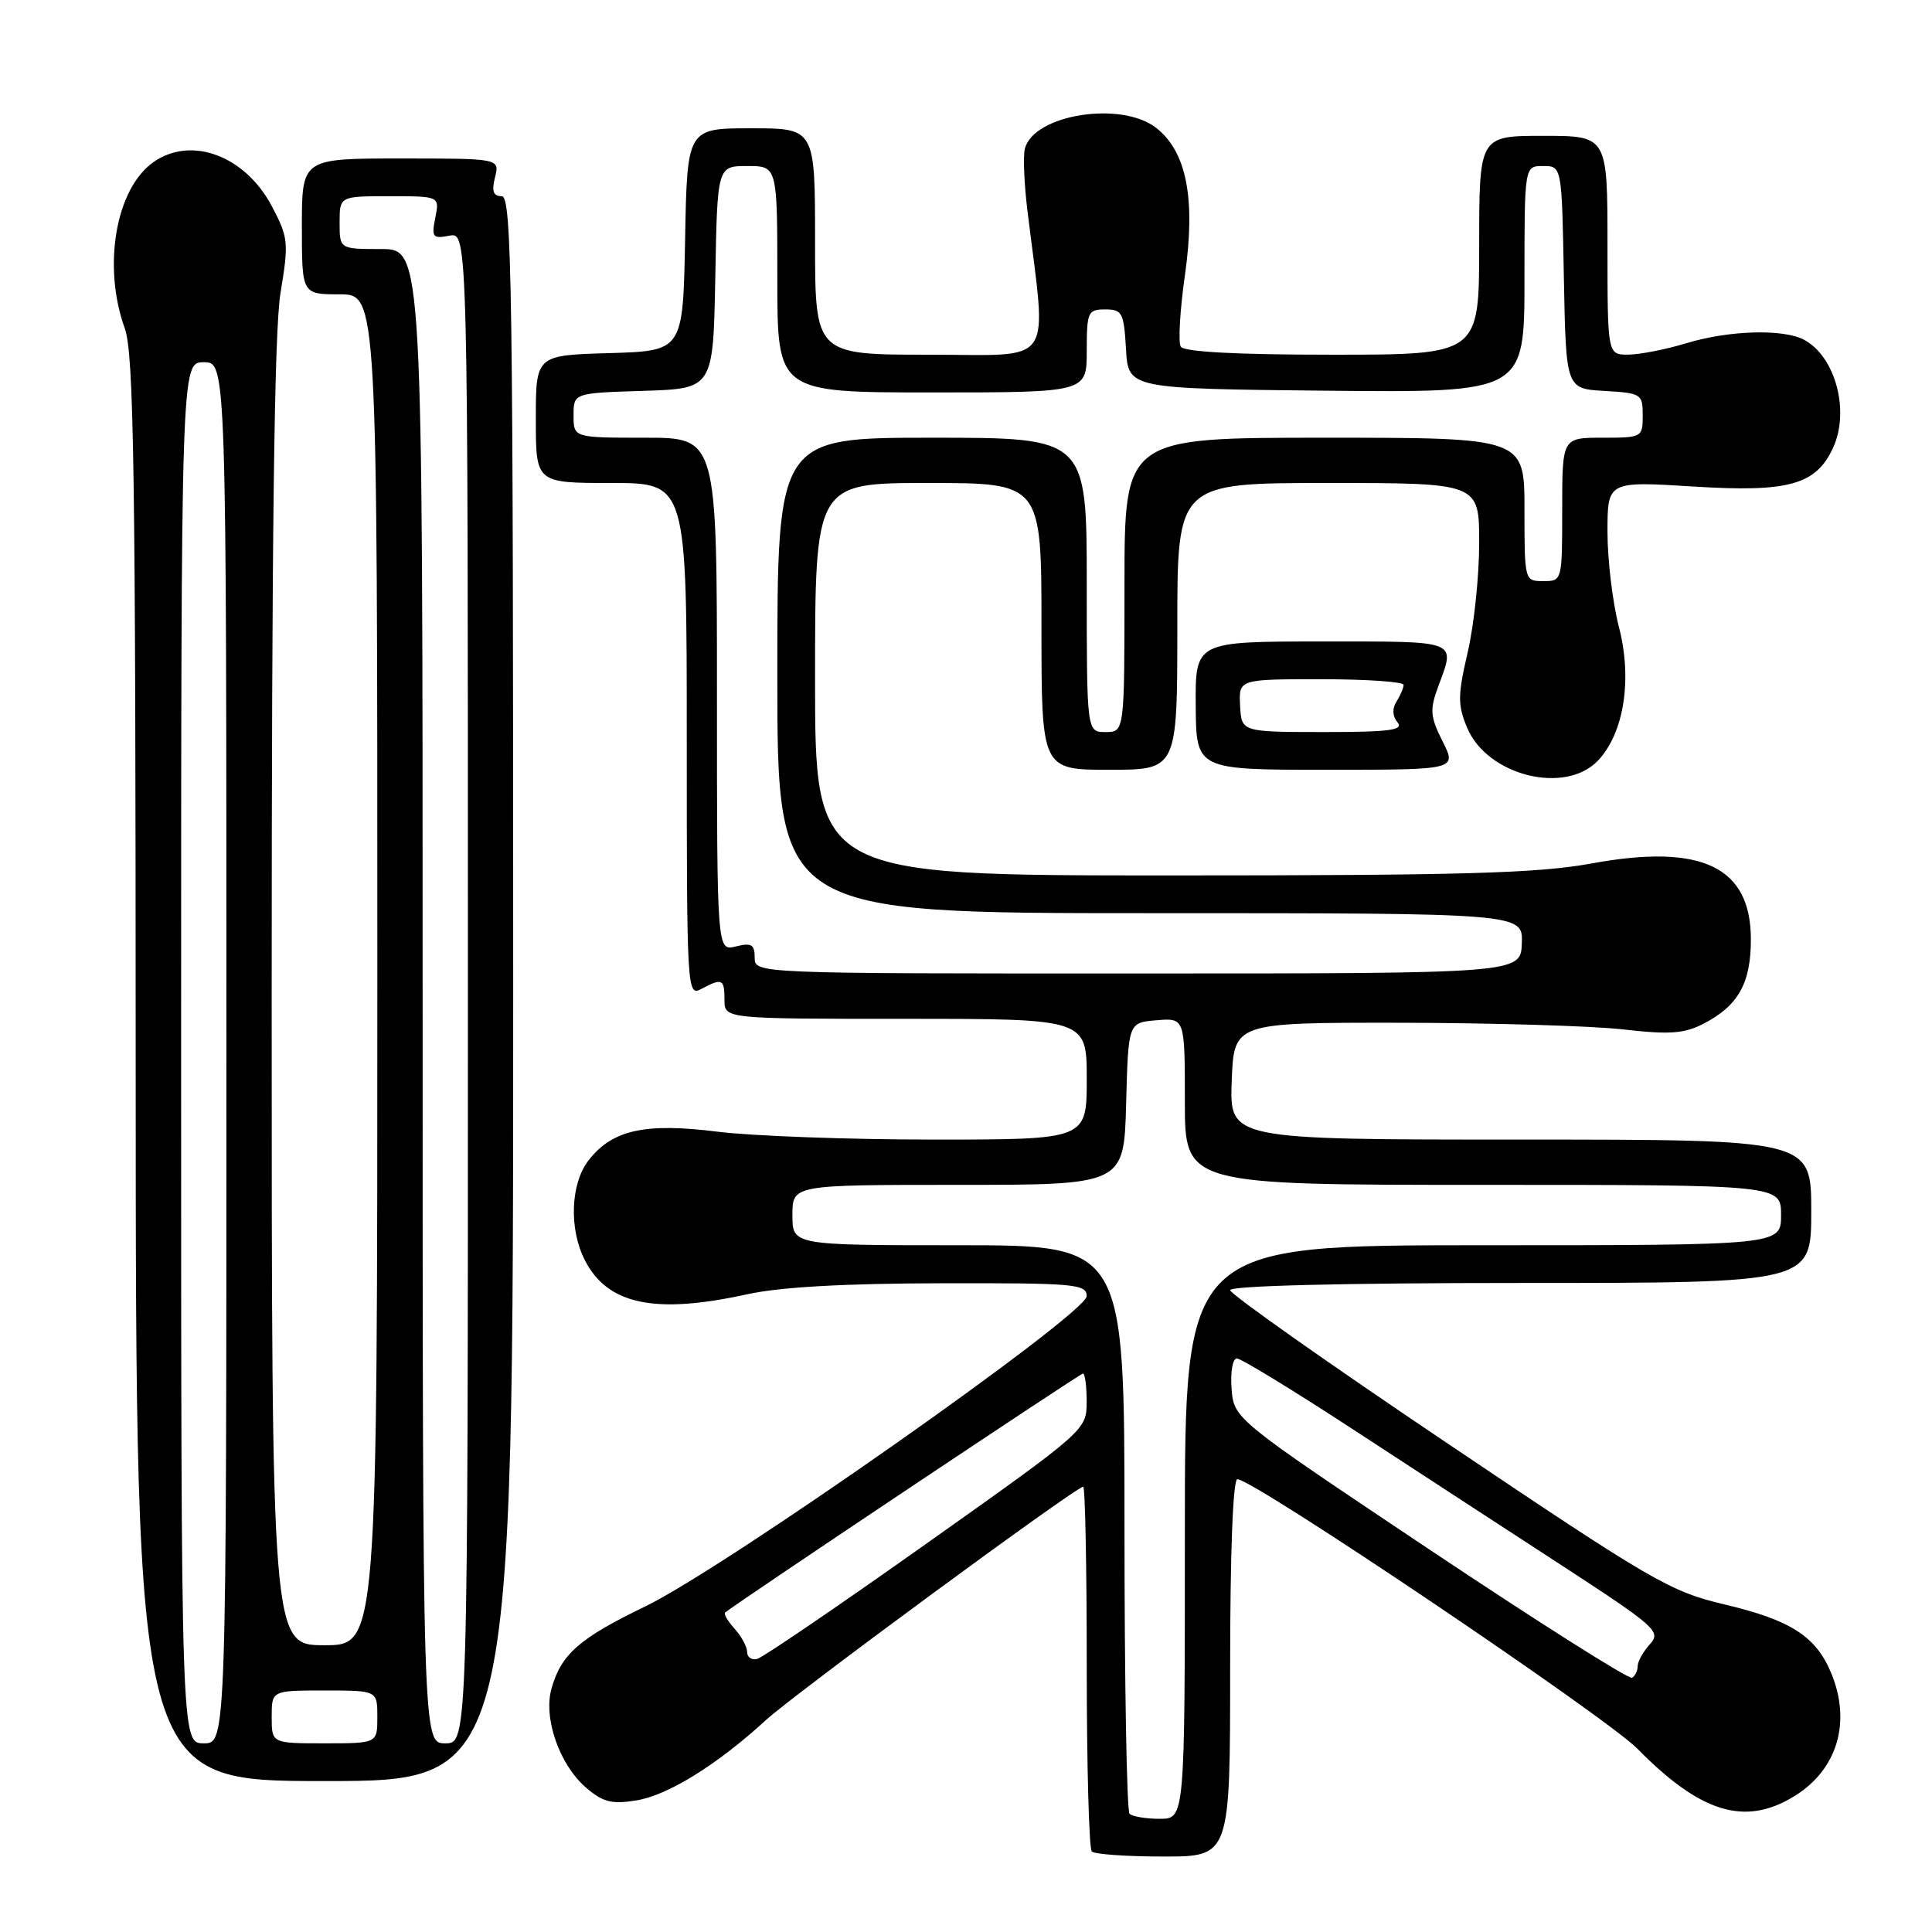 <?xml version="1.0" encoding="UTF-8" standalone="no"?>
<!DOCTYPE svg PUBLIC "-//W3C//DTD SVG 1.1//EN" "http://www.w3.org/Graphics/SVG/1.1/DTD/svg11.dtd" >
<svg xmlns="http://www.w3.org/2000/svg" xmlns:xlink="http://www.w3.org/1999/xlink" version="1.1" viewBox="0 0 256 256">
 <g >
 <path fill="currentColor"
d=" M 163.00 221.00 C 163.00 205.77 163.37 196.00 163.96 196.00 C 166.09 196.00 212.79 227.47 216.98 231.73 C 225.34 240.22 231.20 242.01 237.70 238.04 C 243.46 234.53 245.36 228.19 242.62 221.64 C 240.61 216.82 237.24 214.66 228.56 212.61 C 221.31 210.90 219.03 209.58 191.92 191.34 C 176.01 180.64 163.00 171.47 163.00 170.95 C 163.00 170.37 177.96 170.00 201.50 170.00 C 240.00 170.00 240.00 170.00 240.00 160.50 C 240.00 151.00 240.00 151.00 201.46 151.00 C 162.92 151.00 162.92 151.00 163.21 143.25 C 163.50 135.50 163.50 135.50 185.50 135.52 C 197.60 135.54 210.90 135.93 215.05 136.40 C 221.26 137.11 223.16 136.97 225.74 135.64 C 230.33 133.26 232.00 130.29 232.00 124.47 C 232.00 114.84 225.49 111.74 210.91 114.41 C 203.75 115.72 193.87 116.00 155.11 116.00 C 108.00 116.00 108.00 116.00 108.00 90.00 C 108.00 64.00 108.00 64.00 123.00 64.00 C 138.00 64.00 138.00 64.00 138.00 83.00 C 138.00 102.00 138.00 102.00 147.00 102.00 C 156.00 102.00 156.00 102.00 156.00 83.00 C 156.00 64.00 156.00 64.00 176.00 64.00 C 196.00 64.00 196.00 64.00 196.00 71.94 C 196.00 76.30 195.32 82.82 194.48 86.42 C 193.15 92.16 193.14 93.40 194.40 96.42 C 197.06 102.79 207.42 105.37 211.77 100.75 C 215.20 97.10 216.31 89.97 214.51 83.06 C 213.68 79.84 213.00 74.18 213.00 70.49 C 213.00 63.76 213.00 63.76 224.44 64.47 C 237.03 65.26 240.66 64.24 242.91 59.29 C 245.13 54.42 243.19 47.24 239.06 45.03 C 236.29 43.55 229.10 43.76 223.41 45.49 C 220.71 46.31 217.26 46.98 215.75 46.99 C 213.00 47.00 213.00 47.00 213.00 32.50 C 213.00 18.00 213.00 18.00 204.50 18.00 C 196.00 18.00 196.00 18.00 196.00 32.50 C 196.00 47.00 196.00 47.00 176.56 47.00 C 163.96 47.00 156.89 46.63 156.46 45.94 C 156.10 45.36 156.35 41.06 157.02 36.38 C 158.44 26.33 157.23 20.11 153.22 16.96 C 148.60 13.32 136.95 15.16 135.80 19.71 C 135.55 20.69 135.71 24.42 136.15 28.00 C 138.72 48.92 140.03 47.00 123.14 47.00 C 108.00 47.00 108.00 47.00 108.00 32.00 C 108.00 17.00 108.00 17.00 99.53 17.00 C 91.05 17.00 91.05 17.00 90.78 31.75 C 90.50 46.50 90.50 46.50 80.75 46.79 C 71.00 47.07 71.00 47.07 71.00 55.54 C 71.00 64.00 71.00 64.00 81.00 64.00 C 91.00 64.00 91.00 64.00 91.00 98.04 C 91.00 131.37 91.04 132.05 92.93 131.04 C 95.70 129.56 96.00 129.70 96.00 132.50 C 96.00 135.00 96.00 135.00 120.00 135.00 C 144.00 135.00 144.00 135.00 144.00 143.00 C 144.00 151.00 144.00 151.00 123.72 151.00 C 112.57 151.00 99.70 150.53 95.12 149.96 C 85.49 148.75 81.17 149.69 78.02 153.71 C 75.59 156.79 75.36 162.86 77.52 167.03 C 80.54 172.88 86.80 174.18 99.00 171.50 C 103.35 170.54 111.88 170.06 124.75 170.04 C 142.44 170.00 144.00 170.14 143.99 171.75 C 143.97 174.10 96.12 207.73 85.50 212.86 C 76.79 217.07 74.39 219.16 73.09 223.69 C 71.96 227.61 74.10 233.79 77.63 236.85 C 79.87 238.79 81.04 239.09 84.29 238.57 C 88.48 237.90 94.97 233.89 101.50 227.91 C 105.39 224.36 142.58 197.00 143.53 197.00 C 143.79 197.00 144.00 207.72 144.00 220.83 C 144.00 233.94 144.30 244.97 144.67 245.33 C 145.03 245.70 149.31 246.00 154.17 246.00 C 163.00 246.00 163.00 246.00 163.00 221.00 Z  M 68.00 131.00 C 68.00 37.75 67.83 26.00 66.48 26.00 C 65.36 26.00 65.13 25.34 65.59 23.50 C 66.22 21.00 66.22 21.00 53.11 21.00 C 40.00 21.00 40.00 21.00 40.00 30.00 C 40.00 39.00 40.00 39.00 45.00 39.00 C 50.00 39.00 50.00 39.00 50.00 128.50 C 50.00 218.00 50.00 218.00 43.00 218.00 C 36.00 218.00 36.00 218.00 36.00 131.94 C 36.00 70.91 36.34 43.82 37.17 38.80 C 38.28 32.10 38.21 31.47 36.00 27.29 C 32.46 20.62 25.34 17.97 20.35 21.47 C 15.34 24.97 13.56 35.26 16.53 43.50 C 17.74 46.87 17.97 62.23 17.98 141.75 C 18.00 236.00 18.00 236.00 43.00 236.00 C 68.00 236.00 68.00 236.00 68.00 131.00 Z  M 191.16 98.25 C 189.51 94.97 189.43 94.06 190.56 91.00 C 192.86 84.75 193.51 85.00 175.19 85.00 C 158.38 85.00 158.38 85.00 158.44 93.50 C 158.50 102.00 158.50 102.00 175.77 102.00 C 193.04 102.00 193.04 102.00 191.16 98.25 Z  M 149.67 240.33 C 149.30 239.97 149.00 222.87 149.00 202.33 C 149.00 165.00 149.00 165.00 127.00 165.00 C 105.00 165.00 105.00 165.00 105.00 161.00 C 105.00 157.00 105.00 157.00 126.97 157.00 C 148.93 157.00 148.93 157.00 149.22 146.25 C 149.50 135.50 149.50 135.50 153.25 135.19 C 157.00 134.88 157.00 134.88 157.00 145.94 C 157.00 157.00 157.00 157.00 196.50 157.00 C 236.00 157.00 236.00 157.00 236.00 161.00 C 236.00 165.00 236.00 165.00 196.50 165.00 C 157.00 165.00 157.00 165.00 157.00 203.00 C 157.00 241.00 157.00 241.00 153.67 241.00 C 151.83 241.00 150.03 240.70 149.67 240.33 Z  M 189.50 205.38 C 163.50 188.01 163.50 188.01 163.19 184.01 C 163.02 181.79 163.33 180.00 163.89 180.00 C 164.44 180.00 171.32 184.20 179.19 189.34 C 187.06 194.48 199.51 202.60 206.87 207.38 C 219.47 215.59 220.14 216.19 218.62 217.87 C 217.73 218.85 217.00 220.16 217.00 220.77 C 217.00 221.38 216.66 222.08 216.25 222.31 C 215.84 222.55 203.80 214.93 189.50 205.38 Z  M 99.00 218.90 C 99.00 218.22 98.25 216.83 97.34 215.82 C 96.43 214.81 95.86 213.84 96.09 213.66 C 98.20 212.00 143.12 182.00 143.50 182.00 C 143.77 182.00 143.99 183.69 143.99 185.75 C 143.97 189.49 143.91 189.54 122.81 204.50 C 111.17 212.75 101.05 219.65 100.32 219.82 C 99.59 220.00 99.00 219.59 99.00 218.90 Z  M 100.00 126.89 C 100.00 125.14 99.57 124.89 97.50 125.41 C 95.00 126.04 95.00 126.04 95.00 92.02 C 95.00 58.00 95.00 58.00 85.50 58.00 C 76.00 58.00 76.00 58.00 76.00 55.04 C 76.00 52.08 76.00 52.08 85.25 51.79 C 94.50 51.50 94.50 51.50 94.78 36.75 C 95.05 22.00 95.05 22.00 99.03 22.00 C 103.00 22.00 103.00 22.00 103.00 37.00 C 103.00 52.00 103.00 52.00 123.50 52.00 C 144.00 52.00 144.00 52.00 144.00 46.50 C 144.00 41.33 144.15 41.00 146.45 41.00 C 148.70 41.00 148.92 41.43 149.20 46.25 C 149.50 51.50 149.50 51.50 175.75 51.77 C 202.00 52.03 202.00 52.03 202.00 37.02 C 202.00 22.00 202.00 22.00 204.47 22.00 C 206.95 22.00 206.95 22.00 207.22 36.75 C 207.50 51.50 207.50 51.50 212.58 51.80 C 217.48 52.08 217.67 52.20 217.67 55.05 C 217.67 57.95 217.57 58.00 212.33 58.00 C 207.00 58.00 207.00 58.00 207.00 67.50 C 207.00 76.97 206.99 77.00 204.50 77.00 C 202.01 77.00 202.00 76.97 202.00 67.50 C 202.00 58.00 202.00 58.00 175.50 58.00 C 149.00 58.00 149.00 58.00 149.00 77.50 C 149.00 97.00 149.00 97.00 146.50 97.00 C 144.00 97.00 144.00 97.00 144.00 77.50 C 144.00 58.00 144.00 58.00 123.50 58.00 C 103.00 58.00 103.00 58.00 103.00 89.50 C 103.00 121.00 103.00 121.00 152.40 121.00 C 201.80 121.00 201.80 121.00 201.65 124.99 C 201.50 128.99 201.50 128.99 150.75 128.99 C 100.00 129.00 100.00 129.00 100.00 126.89 Z  M 24.00 139.50 C 24.00 48.00 24.00 48.00 27.00 48.00 C 30.00 48.00 30.00 48.00 30.00 139.50 C 30.00 231.00 30.00 231.00 27.00 231.00 C 24.00 231.00 24.00 231.00 24.00 139.50 Z  M 36.00 227.50 C 36.00 224.00 36.00 224.00 43.00 224.00 C 50.00 224.00 50.00 224.00 50.00 227.50 C 50.00 231.00 50.00 231.00 43.00 231.00 C 36.00 231.00 36.00 231.00 36.00 227.50 Z  M 56.00 132.00 C 56.00 33.00 56.00 33.00 50.50 33.00 C 45.00 33.00 45.00 33.00 45.00 29.50 C 45.00 26.00 45.00 26.00 51.62 26.00 C 58.25 26.00 58.25 26.00 57.68 28.85 C 57.16 31.44 57.33 31.66 59.55 31.23 C 62.00 30.77 62.00 30.77 62.00 130.88 C 62.00 231.00 62.00 231.00 59.00 231.00 C 56.00 231.00 56.00 231.00 56.00 132.00 Z  M 164.32 93.50 C 164.14 90.00 164.14 90.00 175.07 90.00 C 181.08 90.00 185.99 90.34 185.98 90.75 C 185.98 91.16 185.55 92.16 185.04 92.97 C 184.45 93.90 184.50 94.90 185.18 95.72 C 186.04 96.75 184.11 97.00 175.37 97.00 C 164.50 96.99 164.50 96.99 164.32 93.50 Z "/>
</g>
</svg>